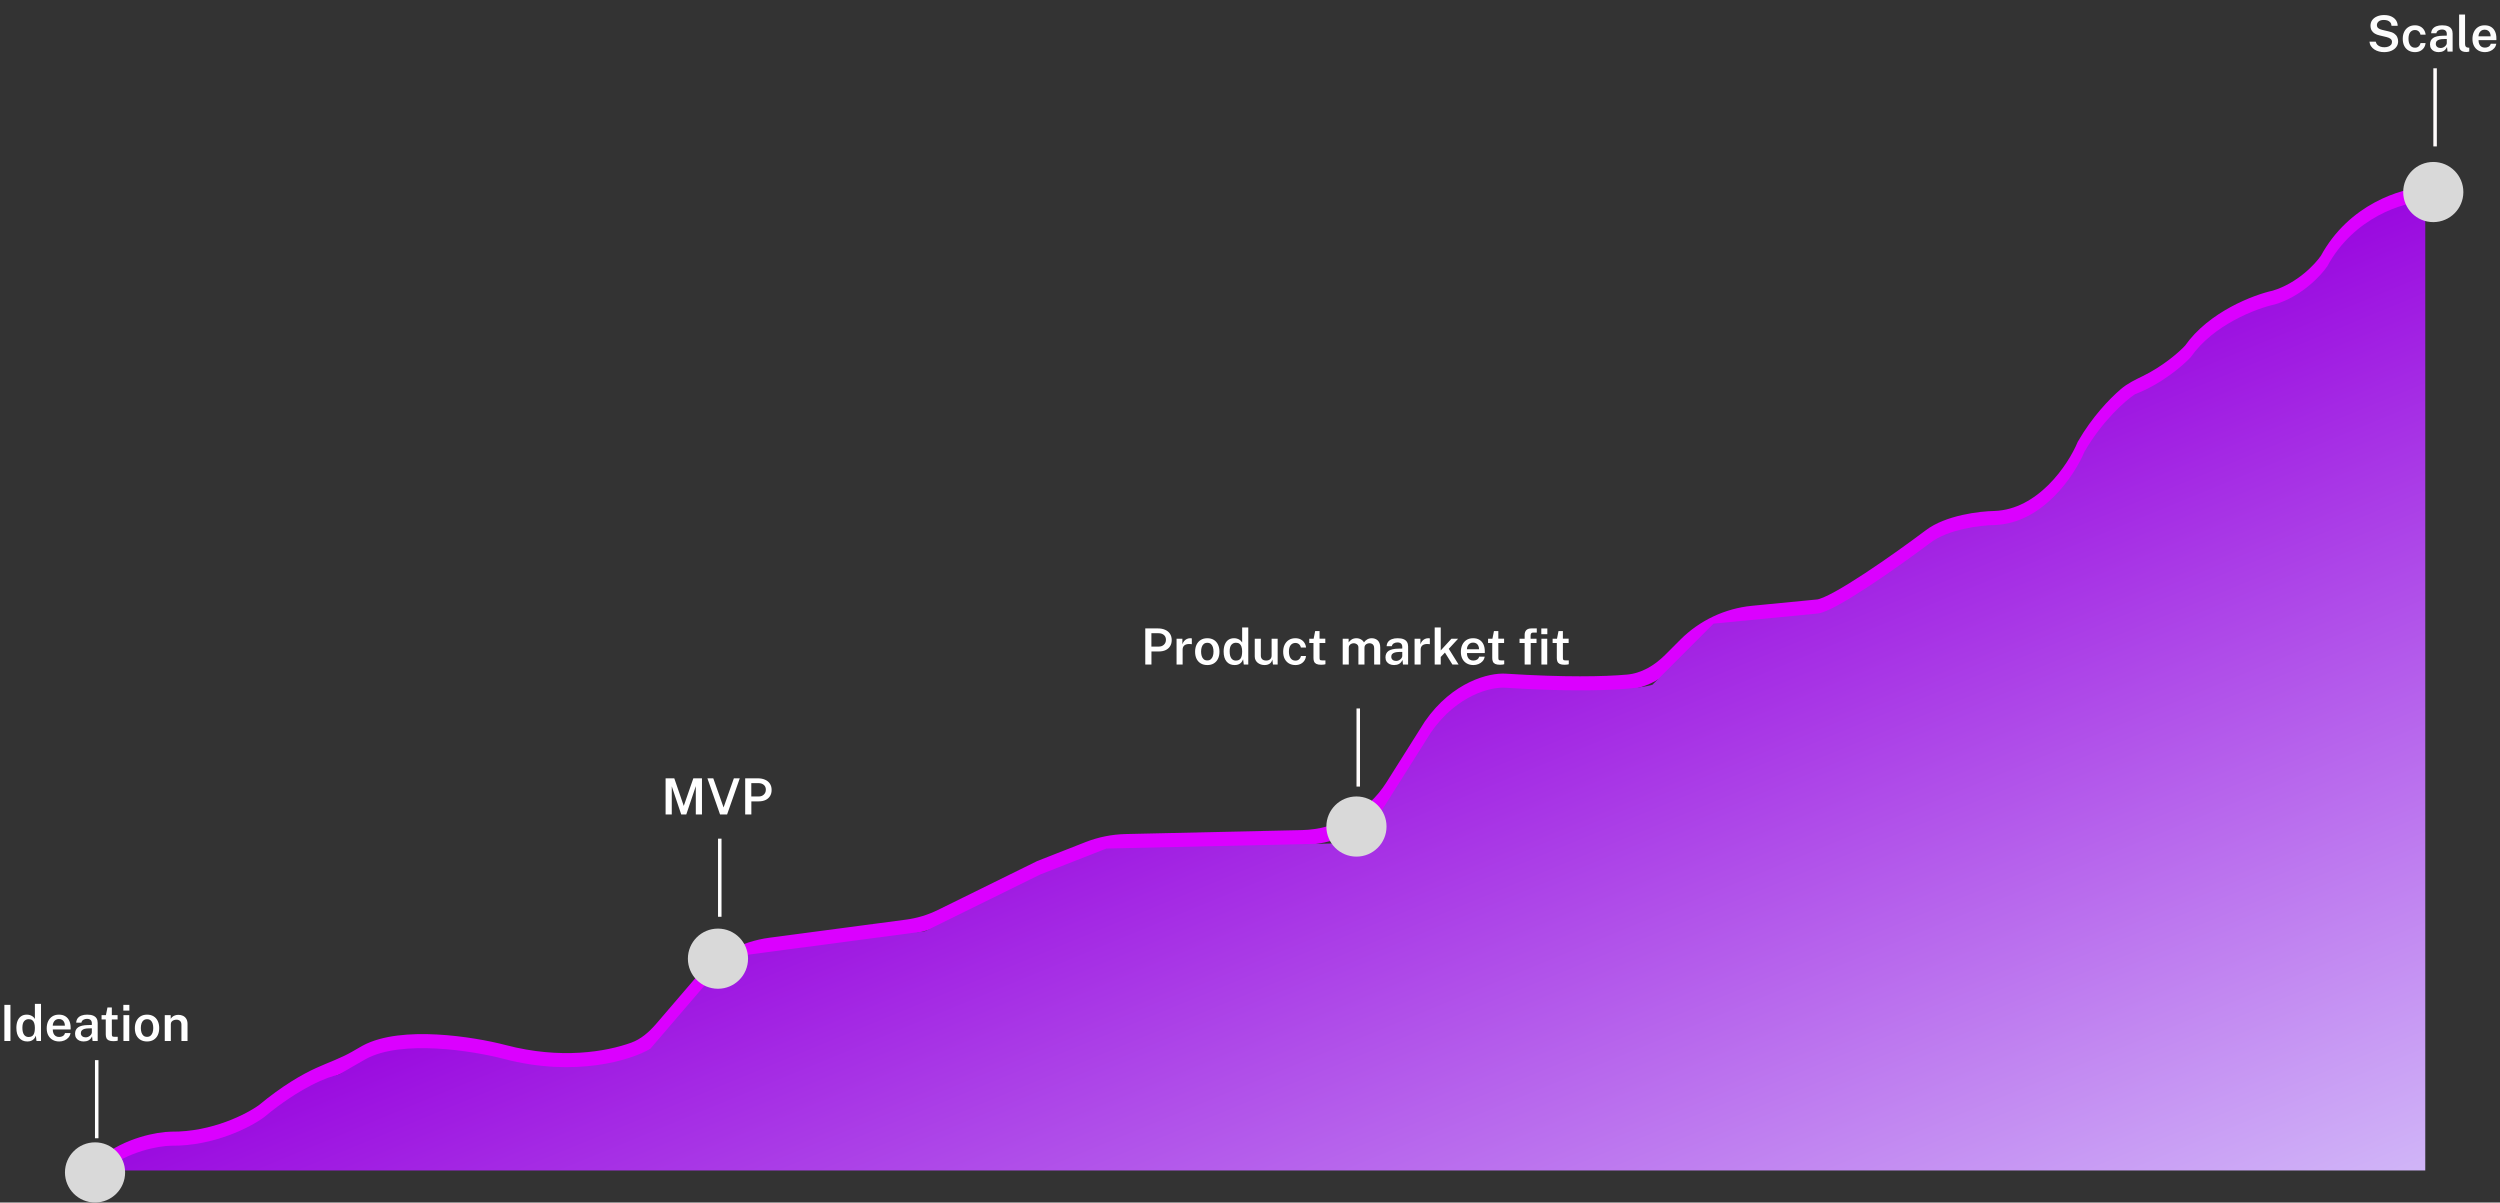 <svg width="1501" height="722" viewBox="0 0 1501 722" fill="none" xmlns="http://www.w3.org/2000/svg">
<rect x="0" y="0" width="1501" height="722" fill="#333333" stroke="none"/>
<path d="M1456.13 116.822C1443.21 117.51 1413.36 126.29 1397.31 155.909C1393.53 161.531 1381.93 173.984 1365.83 178.819C1354.64 181.268 1328.9 191.015 1315.38 210.414C1311.52 214.622 1301.37 223.59 1288.36 229.919C1284.13 231.981 1279.83 233.996 1276.25 237.069C1269.52 242.859 1259.73 253.11 1251.53 267.235C1245.59 281.483 1226.48 310.239 1197.61 311.281C1189.15 311.402 1169.52 313.749 1158.67 322.175C1140.67 335.71 1102.05 363.1 1091.57 364.374L1052.35 368.196C1037.13 369.68 1022.9 376.403 1012.08 387.216L1002.95 396.354C995.841 403.459 987.115 408.655 977.103 409.524C963.094 410.74 939.483 411.251 903.767 408.963C895.491 408.42 874.995 413.002 859.215 435.672L836.248 472.098C824.441 490.824 804.033 502.383 781.901 502.88L675.971 505.259C668.217 505.433 660.556 506.972 653.337 509.806L624.511 521.121L565.083 550.384C558.636 553.559 551.715 555.659 544.593 556.602L462.586 567.464C446.484 569.597 431.733 577.593 421.158 589.922L397.484 617.519C392.808 622.971 387.329 627.79 380.575 630.234C364.718 635.974 336.606 640.784 302.44 631.796C283.886 626.946 241.385 620.156 219.814 631.796L213.56 635.391C206.664 639.355 199.034 642.005 191.782 645.277C183.48 649.022 171.865 655.747 158.433 666.902C150.616 672.704 128.531 684.238 102.734 683.948C95.411 684.057 77.146 687.184 62.669 698.823" stroke="#DB00FF" stroke-width="9"/>
<path d="M1397.31 159.853C1413.36 130.233 1443.21 121.453 1456.13 120.766V702.766H62.669C77.146 691.127 95.411 688 102.734 687.891C128.531 688.181 150.616 676.648 158.433 670.845C180.293 652.691 197.339 646.271 203.13 645.33L219.814 635.739C241.385 624.1 283.886 630.889 302.44 635.739C345.581 647.089 379.07 636.439 390.422 629.695L437.58 574.72L555.349 559.121L624.511 525.064L664.25 509.466L817.341 506.028L859.215 439.616C874.995 416.945 895.491 412.363 903.767 412.906C959.792 416.496 986.031 413.195 992.148 411.096L1028.81 374.434L1091.57 368.318C1102.05 367.044 1140.67 339.654 1158.67 326.118C1169.52 317.693 1189.15 315.345 1197.61 315.224C1226.48 314.182 1245.59 285.426 1251.53 271.179C1262.51 252.272 1276.33 240.307 1281.86 236.688C1297.93 230.55 1310.9 219.244 1315.38 214.358C1328.9 194.959 1354.64 185.211 1365.83 182.762C1381.93 177.927 1393.53 165.475 1397.31 159.853Z" fill="url(#paint0_linear_60_411)"/>
<circle cx="57.06" cy="703.925" r="18.06" fill="#D9D9D9"/>
<circle cx="431.066" cy="575.589" r="18.06" fill="#D9D9D9"/>
<circle cx="814.41" cy="496.257" r="18.06" fill="#D9D9D9"/>
<circle cx="1460.94" cy="115.302" r="18.06" fill="#D9D9D9"/>
<line x1="58.073" y1="636.5" x2="58.073" y2="683.405" stroke="white" stroke-width="2.099"/>
<line x1="432.152" y1="503.531" x2="432.152" y2="550.436" stroke="white" stroke-width="2.099"/>
<line x1="815.495" y1="425.357" x2="815.495" y2="472.262" stroke="#FFFCFC" stroke-width="2.099"/>
<line x1="1462.03" y1="41" x2="1462.03" y2="87.905" stroke="#FFFCFC" stroke-width="2.099"/>
<path d="M2.625 625V603.31H6.27V625H2.625ZM16.414 625.3C14.364 625.3 12.754 624.595 11.584 623.185C10.414 621.775 9.829 619.77 9.829 617.17C9.829 615.55 10.064 614.145 10.534 612.955C11.014 611.755 11.719 610.83 12.649 610.18C13.579 609.52 14.724 609.19 16.084 609.19C16.724 609.19 17.304 609.27 17.824 609.43C18.354 609.58 18.824 609.78 19.234 610.03C19.644 610.28 19.989 610.555 20.269 610.855C20.559 611.155 20.784 611.455 20.944 611.755V602.71H24.619V625H21.919L21.514 621.82C21.384 622.19 21.199 622.58 20.959 622.99C20.729 623.39 20.414 623.765 20.014 624.115C19.624 624.465 19.134 624.75 18.544 624.97C17.954 625.19 17.244 625.3 16.414 625.3ZM17.164 622.615C18.474 622.615 19.429 622.19 20.029 621.34C20.639 620.48 20.944 619.06 20.944 617.08C20.934 615.95 20.794 615 20.524 614.23C20.264 613.46 19.864 612.88 19.324 612.49C18.784 612.1 18.079 611.905 17.209 611.905C16.109 611.905 15.204 612.31 14.494 613.12C13.794 613.93 13.444 615.25 13.444 617.08C13.444 618.9 13.769 620.28 14.419 621.22C15.069 622.15 15.984 622.615 17.164 622.615ZM35.585 625.3C34.095 625.3 32.78 624.985 31.64 624.355C30.51 623.715 29.625 622.805 28.985 621.625C28.355 620.445 28.04 619.04 28.04 617.41C28.04 615.82 28.325 614.41 28.895 613.18C29.475 611.94 30.31 610.965 31.4 610.255C32.5 609.545 33.825 609.19 35.375 609.19C36.905 609.19 38.19 609.515 39.23 610.165C40.27 610.815 41.06 611.725 41.6 612.895C42.14 614.055 42.41 615.415 42.41 616.975V618.085H31.685C31.675 618.965 31.815 619.745 32.105 620.425C32.395 621.105 32.825 621.64 33.395 622.03C33.965 622.41 34.67 622.6 35.51 622.6C36.37 622.6 37.115 622.41 37.745 622.03C38.385 621.64 38.81 621.05 39.02 620.26H42.35C42.17 621.34 41.74 622.255 41.06 623.005C40.39 623.755 39.57 624.325 38.6 624.715C37.64 625.105 36.635 625.3 35.585 625.3ZM31.67 615.82H38.96C38.96 615.07 38.825 614.395 38.555 613.795C38.295 613.185 37.9 612.705 37.37 612.355C36.84 611.995 36.17 611.815 35.36 611.815C34.56 611.815 33.885 612.01 33.335 612.4C32.785 612.79 32.37 613.295 32.09 613.915C31.81 614.525 31.67 615.16 31.67 615.82ZM50.237 625.3C49.247 625.3 48.357 625.12 47.567 624.76C46.787 624.39 46.172 623.865 45.722 623.185C45.282 622.495 45.062 621.66 45.062 620.68C45.062 618.97 45.677 617.68 46.907 616.81C48.147 615.94 50.117 615.485 52.817 615.445L55.142 615.385V614.335C55.142 613.515 54.897 612.875 54.407 612.415C53.927 611.945 53.177 611.715 52.157 611.725C51.397 611.735 50.707 611.915 50.087 612.265C49.467 612.605 49.057 613.18 48.857 613.99H45.752C45.812 612.93 46.117 612.045 46.667 611.335C47.227 610.615 47.992 610.08 48.962 609.73C49.932 609.37 51.052 609.19 52.322 609.19C53.802 609.19 55.007 609.385 55.937 609.775C56.867 610.165 57.552 610.73 57.992 611.47C58.432 612.2 58.652 613.085 58.652 614.125V625H55.577L55.277 622.21C54.727 623.38 54.022 624.19 53.162 624.64C52.312 625.08 51.337 625.3 50.237 625.3ZM51.422 622.825C51.872 622.825 52.317 622.745 52.757 622.585C53.197 622.415 53.592 622.19 53.942 621.91C54.302 621.62 54.587 621.3 54.797 620.95C55.017 620.6 55.132 620.235 55.142 619.855V617.41L53.237 617.44C52.297 617.45 51.472 617.55 50.762 617.74C50.062 617.93 49.517 618.235 49.127 618.655C48.737 619.065 48.542 619.615 48.542 620.305C48.542 621.095 48.817 621.715 49.367 622.165C49.917 622.605 50.602 622.825 51.422 622.825ZM68.148 625.12C66.918 625.12 65.963 624.96 65.284 624.64C64.614 624.31 64.148 623.845 63.889 623.245C63.629 622.645 63.498 621.93 63.498 621.1V612.07H60.978V609.49H63.603L64.519 604.885H67.144V609.475H70.609V612.07H67.144L67.159 620.965C67.159 621.425 67.209 621.765 67.308 621.985C67.418 622.195 67.588 622.335 67.819 622.405C68.058 622.465 68.374 622.495 68.763 622.495H70.683V624.805C70.474 624.885 70.163 624.955 69.754 625.015C69.353 625.085 68.819 625.12 68.148 625.12ZM74.112 625V609.49H77.607V625H74.112ZM74.052 606.775V603.325H77.667V606.775H74.052ZM88.297 625.3C86.817 625.3 85.527 624.985 84.427 624.355C83.327 623.715 82.472 622.8 81.862 621.61C81.262 620.42 80.962 618.99 80.962 617.32C80.962 615.7 81.257 614.28 81.847 613.06C82.437 611.84 83.277 610.89 84.367 610.21C85.467 609.53 86.782 609.19 88.312 609.19C89.792 609.19 91.077 609.515 92.167 610.165C93.257 610.815 94.097 611.745 94.687 612.955C95.287 614.165 95.587 615.62 95.587 617.32C95.587 618.89 95.302 620.275 94.732 621.475C94.172 622.665 93.347 623.6 92.257 624.28C91.177 624.96 89.857 625.3 88.297 625.3ZM88.312 622.525C89.152 622.525 89.842 622.295 90.382 621.835C90.932 621.375 91.342 620.745 91.612 619.945C91.882 619.145 92.017 618.235 92.017 617.215C92.017 616.265 91.897 615.39 91.657 614.59C91.417 613.79 91.022 613.15 90.472 612.67C89.932 612.18 89.212 611.935 88.312 611.935C87.462 611.935 86.757 612.16 86.197 612.61C85.647 613.05 85.237 613.67 84.967 614.47C84.697 615.26 84.562 616.175 84.562 617.215C84.562 618.155 84.682 619.03 84.922 619.84C85.162 620.64 85.557 621.29 86.107 621.79C86.657 622.28 87.392 622.525 88.312 622.525ZM98.925 625V609.49H102.495V611.71C102.735 611.31 103.06 610.925 103.47 610.555C103.89 610.185 104.405 609.885 105.015 609.655C105.625 609.425 106.34 609.31 107.16 609.31C108.12 609.31 109.01 609.5 109.83 609.88C110.66 610.26 111.325 610.855 111.825 611.665C112.335 612.475 112.59 613.52 112.59 614.8V625H108.93V615.235C108.93 614.215 108.65 613.46 108.09 612.97C107.53 612.47 106.825 612.22 105.975 612.22C105.395 612.22 104.845 612.32 104.325 612.52C103.805 612.71 103.38 613.005 103.05 613.405C102.73 613.795 102.57 614.285 102.57 614.875V625H98.925Z" fill="white"/>
<path d="M399.625 489V467.31H404.845L410.53 483.885L416.275 467.31H421.465V489H417.76V471.99L412.045 489H409L403.33 472.095V489H399.625ZM432.32 489L424.73 467.31H428.255L434.435 484.8L440.615 467.31H444.155L436.55 489H432.32ZM447.408 489V467.31H455.103C456.663 467.31 458.058 467.58 459.288 468.12C460.528 468.65 461.503 469.435 462.213 470.475C462.923 471.515 463.278 472.795 463.278 474.315C463.278 475.745 462.953 476.97 462.303 477.99C461.663 479.01 460.768 479.79 459.618 480.33C458.468 480.87 457.123 481.14 455.583 481.14H451.113V489H447.408ZM451.083 478.215H455.493C456.763 478.215 457.798 477.835 458.598 477.075C459.408 476.315 459.813 475.325 459.813 474.105C459.813 472.865 459.393 471.905 458.553 471.225C457.713 470.535 456.658 470.19 455.388 470.19H451.083V478.215Z" fill="white"/>
<path d="M1431.41 31.3C1430.33 31.3 1429.3 31.17 1428.31 30.91C1427.32 30.64 1426.41 30.245 1425.59 29.725C1424.78 29.195 1424.11 28.54 1423.58 27.76C1423.05 26.97 1422.73 26.05 1422.61 25H1426.39C1426.55 25.73 1426.86 26.345 1427.33 26.845C1427.81 27.345 1428.42 27.725 1429.15 27.985C1429.88 28.245 1430.69 28.375 1431.59 28.375C1432.39 28.375 1433.14 28.255 1433.83 28.015C1434.52 27.775 1435.08 27.42 1435.51 26.95C1435.94 26.47 1436.15 25.88 1436.15 25.18C1436.15 24.39 1435.87 23.775 1435.31 23.335C1434.76 22.885 1433.97 22.53 1432.94 22.27L1428.7 21.265C1427.6 21.015 1426.64 20.65 1425.82 20.17C1425.01 19.69 1424.38 19.06 1423.93 18.28C1423.48 17.49 1423.25 16.525 1423.25 15.385C1423.25 14.085 1423.61 12.96 1424.32 12.01C1425.04 11.06 1426.01 10.33 1427.24 9.82C1428.47 9.3 1429.86 9.04 1431.4 9.04C1433.16 9.04 1434.64 9.335 1435.85 9.925C1437.06 10.505 1437.98 11.285 1438.61 12.265C1439.24 13.245 1439.56 14.32 1439.57 15.49H1435.88C1435.8 14.62 1435.55 13.935 1435.12 13.435C1434.69 12.925 1434.14 12.555 1433.48 12.325C1432.82 12.095 1432.09 11.98 1431.29 11.98C1429.87 11.98 1428.82 12.285 1428.13 12.895C1427.44 13.505 1427.09 14.22 1427.09 15.04C1427.09 15.81 1427.35 16.42 1427.86 16.87C1428.37 17.32 1429.15 17.67 1430.2 17.92L1434.23 18.865C1435.58 19.145 1436.67 19.575 1437.49 20.155C1438.31 20.735 1438.9 21.425 1439.27 22.225C1439.65 23.015 1439.84 23.89 1439.84 24.85C1439.84 26.11 1439.48 27.225 1438.76 28.195C1438.05 29.165 1437.07 29.925 1435.81 30.475C1434.55 31.025 1433.08 31.3 1431.41 31.3ZM1449.94 31.3C1448.52 31.3 1447.26 30.99 1446.15 30.37C1445.05 29.74 1444.18 28.83 1443.55 27.64C1442.92 26.44 1442.61 24.995 1442.61 23.305C1442.61 21.695 1442.9 20.285 1443.49 19.075C1444.09 17.855 1444.94 16.905 1446.03 16.225C1447.13 15.535 1448.43 15.19 1449.94 15.19C1451.15 15.19 1452.22 15.43 1453.14 15.91C1454.06 16.39 1454.79 17.055 1455.34 17.905C1455.9 18.755 1456.24 19.72 1456.35 20.8H1453.24C1453.16 20.33 1452.99 19.885 1452.72 19.465C1452.45 19.035 1452.08 18.69 1451.62 18.43C1451.17 18.16 1450.62 18.025 1449.97 18.025C1448.8 18.025 1447.86 18.455 1447.14 19.315C1446.42 20.175 1446.06 21.495 1446.06 23.275C1446.06 24.915 1446.4 26.22 1447.08 27.19C1447.77 28.16 1448.75 28.645 1450.03 28.645C1450.67 28.645 1451.22 28.505 1451.68 28.225C1452.14 27.935 1452.5 27.58 1452.76 27.16C1453.03 26.73 1453.2 26.3 1453.27 25.87H1456.3C1456.21 26.92 1455.89 27.855 1455.33 28.675C1454.77 29.495 1454.03 30.14 1453.11 30.61C1452.19 31.07 1451.13 31.3 1449.94 31.3ZM1464.15 31.3C1463.16 31.3 1462.27 31.12 1461.48 30.76C1460.7 30.39 1460.08 29.865 1459.63 29.185C1459.19 28.495 1458.97 27.66 1458.97 26.68C1458.97 24.97 1459.59 23.68 1460.82 22.81C1462.06 21.94 1464.03 21.485 1466.73 21.445L1469.05 21.385V20.335C1469.05 19.515 1468.81 18.875 1468.32 18.415C1467.84 17.945 1467.09 17.715 1466.07 17.725C1465.31 17.735 1464.62 17.915 1464 18.265C1463.38 18.605 1462.97 19.18 1462.77 19.99H1459.66C1459.72 18.93 1460.03 18.045 1460.58 17.335C1461.14 16.615 1461.9 16.08 1462.87 15.73C1463.84 15.37 1464.96 15.19 1466.23 15.19C1467.71 15.19 1468.92 15.385 1469.85 15.775C1470.78 16.165 1471.46 16.73 1471.9 17.47C1472.34 18.2 1472.56 19.085 1472.56 20.125V31H1469.49L1469.19 28.21C1468.64 29.38 1467.93 30.19 1467.07 30.64C1466.22 31.08 1465.25 31.3 1464.15 31.3ZM1465.33 28.825C1465.78 28.825 1466.23 28.745 1466.67 28.585C1467.11 28.415 1467.5 28.19 1467.85 27.91C1468.21 27.62 1468.5 27.3 1468.71 26.95C1468.93 26.6 1469.04 26.235 1469.05 25.855V23.41L1467.15 23.44C1466.21 23.45 1465.38 23.55 1464.67 23.74C1463.97 23.93 1463.43 24.235 1463.04 24.655C1462.65 25.065 1462.45 25.615 1462.45 26.305C1462.45 27.095 1462.73 27.715 1463.28 28.165C1463.83 28.605 1464.51 28.825 1465.33 28.825ZM1480.92 31.225C1479.92 31.225 1479.12 31.1 1478.52 30.85C1477.92 30.6 1477.47 30.265 1477.17 29.845C1476.87 29.425 1476.67 28.955 1476.58 28.435C1476.49 27.905 1476.45 27.365 1476.45 26.815V8.71H1480.02V26.395C1480.02 27.065 1480.15 27.585 1480.42 27.955C1480.7 28.325 1481.15 28.54 1481.77 28.6L1482.55 28.63V30.925C1482.28 31.005 1482.01 31.075 1481.73 31.135C1481.45 31.195 1481.18 31.225 1480.92 31.225ZM1492.01 31.3C1490.52 31.3 1489.2 30.985 1488.06 30.355C1486.93 29.715 1486.05 28.805 1485.41 27.625C1484.78 26.445 1484.46 25.04 1484.46 23.41C1484.46 21.82 1484.75 20.41 1485.32 19.18C1485.9 17.94 1486.73 16.965 1487.82 16.255C1488.92 15.545 1490.25 15.19 1491.8 15.19C1493.33 15.19 1494.61 15.515 1495.65 16.165C1496.69 16.815 1497.48 17.725 1498.02 18.895C1498.56 20.055 1498.83 21.415 1498.83 22.975V24.085H1488.11C1488.1 24.965 1488.24 25.745 1488.53 26.425C1488.82 27.105 1489.25 27.64 1489.82 28.03C1490.39 28.41 1491.09 28.6 1491.93 28.6C1492.79 28.6 1493.54 28.41 1494.17 28.03C1494.81 27.64 1495.23 27.05 1495.44 26.26H1498.77C1498.59 27.34 1498.16 28.255 1497.48 29.005C1496.81 29.755 1495.99 30.325 1495.02 30.715C1494.06 31.105 1493.06 31.3 1492.01 31.3ZM1488.09 21.82H1495.38C1495.38 21.07 1495.25 20.395 1494.98 19.795C1494.72 19.185 1494.32 18.705 1493.79 18.355C1493.26 17.995 1492.59 17.815 1491.78 17.815C1490.98 17.815 1490.31 18.01 1489.76 18.4C1489.21 18.79 1488.79 19.295 1488.51 19.915C1488.23 20.525 1488.09 21.16 1488.09 21.82Z" fill="#FCFCFC"/>
<path d="M687.625 399V377.31H695.32C696.88 377.31 698.275 377.58 699.505 378.12C700.745 378.65 701.72 379.435 702.43 380.475C703.14 381.515 703.495 382.795 703.495 384.315C703.495 385.745 703.17 386.97 702.52 387.99C701.88 389.01 700.985 389.79 699.835 390.33C698.685 390.87 697.34 391.14 695.8 391.14H691.33V399H687.625ZM691.3 388.215H695.71C696.98 388.215 698.015 387.835 698.815 387.075C699.625 386.315 700.03 385.325 700.03 384.105C700.03 382.865 699.61 381.905 698.77 381.225C697.93 380.535 696.875 380.19 695.605 380.19H691.3V388.215ZM706.406 399V383.49H709.901V386.85C710.151 386.08 710.506 385.425 710.966 384.885C711.436 384.335 711.986 383.915 712.616 383.625C713.246 383.335 713.931 383.19 714.671 383.19C714.851 383.19 715.026 383.2 715.196 383.22C715.366 383.24 715.491 383.275 715.571 383.325V386.82C715.461 386.77 715.316 386.735 715.136 386.715C714.966 386.695 714.816 386.685 714.686 386.685C713.936 386.625 713.271 386.655 712.691 386.775C712.121 386.895 711.636 387.1 711.236 387.39C710.846 387.67 710.551 388.03 710.351 388.47C710.151 388.9 710.051 389.405 710.051 389.985V399H706.406ZM724.869 399.3C723.389 399.3 722.099 398.985 720.999 398.355C719.899 397.715 719.044 396.8 718.434 395.61C717.834 394.42 717.534 392.99 717.534 391.32C717.534 389.7 717.829 388.28 718.419 387.06C719.009 385.84 719.849 384.89 720.939 384.21C722.039 383.53 723.354 383.19 724.884 383.19C726.364 383.19 727.649 383.515 728.739 384.165C729.829 384.815 730.669 385.745 731.259 386.955C731.859 388.165 732.159 389.62 732.159 391.32C732.159 392.89 731.874 394.275 731.304 395.475C730.744 396.665 729.919 397.6 728.829 398.28C727.749 398.96 726.429 399.3 724.869 399.3ZM724.884 396.525C725.724 396.525 726.414 396.295 726.954 395.835C727.504 395.375 727.914 394.745 728.184 393.945C728.454 393.145 728.589 392.235 728.589 391.215C728.589 390.265 728.469 389.39 728.229 388.59C727.989 387.79 727.594 387.15 727.044 386.67C726.504 386.18 725.784 385.935 724.884 385.935C724.034 385.935 723.329 386.16 722.769 386.61C722.219 387.05 721.809 387.67 721.539 388.47C721.269 389.26 721.134 390.175 721.134 391.215C721.134 392.155 721.254 393.03 721.494 393.84C721.734 394.64 722.129 395.29 722.679 395.79C723.229 396.28 723.964 396.525 724.884 396.525ZM741.258 399.3C739.208 399.3 737.598 398.595 736.428 397.185C735.258 395.775 734.673 393.77 734.673 391.17C734.673 389.55 734.908 388.145 735.378 386.955C735.858 385.755 736.563 384.83 737.493 384.18C738.423 383.52 739.568 383.19 740.928 383.19C741.568 383.19 742.148 383.27 742.668 383.43C743.198 383.58 743.668 383.78 744.078 384.03C744.488 384.28 744.833 384.555 745.113 384.855C745.403 385.155 745.628 385.455 745.788 385.755V376.71H749.463V399H746.763L746.358 395.82C746.228 396.19 746.043 396.58 745.803 396.99C745.573 397.39 745.258 397.765 744.858 398.115C744.468 398.465 743.978 398.75 743.388 398.97C742.798 399.19 742.088 399.3 741.258 399.3ZM742.008 396.615C743.318 396.615 744.273 396.19 744.873 395.34C745.483 394.48 745.788 393.06 745.788 391.08C745.778 389.95 745.638 389 745.368 388.23C745.108 387.46 744.708 386.88 744.168 386.49C743.628 386.1 742.923 385.905 742.053 385.905C740.953 385.905 740.048 386.31 739.338 387.12C738.638 387.93 738.288 389.25 738.288 391.08C738.288 392.9 738.613 394.28 739.263 395.22C739.913 396.15 740.828 396.615 742.008 396.615ZM759.274 399.3C758.514 399.3 757.779 399.19 757.069 398.97C756.369 398.74 755.739 398.41 755.179 397.98C754.619 397.54 754.174 397 753.844 396.36C753.514 395.72 753.349 394.975 753.349 394.125V383.49H757.009V393.705C757.009 394.545 757.274 395.235 757.804 395.775C758.344 396.315 759.154 396.585 760.234 396.585C761.214 396.585 761.999 396.33 762.589 395.82C763.179 395.3 763.474 394.555 763.474 393.585V383.49H767.104V399H764.299L763.894 395.97C763.704 396.82 763.369 397.49 762.889 397.98C762.419 398.46 761.864 398.8 761.224 399C760.594 399.2 759.944 399.3 759.274 399.3ZM777.75 399.3C776.33 399.3 775.065 398.99 773.955 398.37C772.855 397.74 771.99 396.83 771.36 395.64C770.73 394.44 770.415 392.995 770.415 391.305C770.415 389.695 770.71 388.285 771.3 387.075C771.9 385.855 772.745 384.905 773.835 384.225C774.935 383.535 776.24 383.19 777.75 383.19C778.96 383.19 780.025 383.43 780.945 383.91C781.865 384.39 782.6 385.055 783.15 385.905C783.71 386.755 784.045 387.72 784.155 388.8H781.05C780.97 388.33 780.795 387.885 780.525 387.465C780.255 387.035 779.89 386.69 779.43 386.43C778.98 386.16 778.43 386.025 777.78 386.025C776.61 386.025 775.665 386.455 774.945 387.315C774.225 388.175 773.865 389.495 773.865 391.275C773.865 392.915 774.205 394.22 774.885 395.19C775.575 396.16 776.56 396.645 777.84 396.645C778.48 396.645 779.03 396.505 779.49 396.225C779.95 395.935 780.31 395.58 780.57 395.16C780.84 394.73 781.01 394.3 781.08 393.87H784.11C784.02 394.92 783.695 395.855 783.135 396.675C782.575 397.495 781.835 398.14 780.915 398.61C779.995 399.07 778.94 399.3 777.75 399.3ZM793.256 399.12C792.026 399.12 791.071 398.96 790.391 398.64C789.721 398.31 789.256 397.845 788.996 397.245C788.736 396.645 788.606 395.93 788.606 395.1V386.07H786.086V383.49H788.711L789.626 378.885H792.251V383.475H795.716V386.07H792.251L792.266 394.965C792.266 395.425 792.316 395.765 792.416 395.985C792.526 396.195 792.696 396.335 792.926 396.405C793.166 396.465 793.481 396.495 793.871 396.495H795.791V398.805C795.581 398.885 795.271 398.955 794.861 399.015C794.461 399.085 793.926 399.12 793.256 399.12ZM806.162 399V383.49H809.717V385.71C810.167 385.03 810.777 384.44 811.547 383.94C812.327 383.44 813.317 383.19 814.517 383.19C815.067 383.19 815.622 383.285 816.182 383.475C816.752 383.665 817.277 383.945 817.757 384.315C818.247 384.685 818.637 385.145 818.927 385.695C819.417 384.965 820.067 384.365 820.877 383.895C821.697 383.425 822.617 383.19 823.637 383.19C824.197 383.19 824.772 383.28 825.362 383.46C825.962 383.64 826.512 383.94 827.012 384.36C827.512 384.78 827.917 385.355 828.227 386.085C828.537 386.805 828.692 387.71 828.692 388.8V399H825.047V389.235C825.047 388.465 824.912 387.86 824.642 387.42C824.372 386.98 824.022 386.67 823.592 386.49C823.172 386.3 822.722 386.205 822.242 386.205C821.812 386.205 821.362 386.29 820.892 386.46C820.432 386.63 820.037 386.91 819.707 387.3C819.387 387.69 819.227 388.215 819.227 388.875V399H815.582V388.65C815.582 388.11 815.442 387.66 815.162 387.3C814.882 386.94 814.527 386.67 814.097 386.49C813.677 386.3 813.247 386.205 812.807 386.205C812.357 386.205 811.897 386.3 811.427 386.49C810.967 386.68 810.582 386.97 810.272 387.36C809.962 387.75 809.807 388.255 809.807 388.875V399H806.162ZM837.014 399.3C836.024 399.3 835.134 399.12 834.344 398.76C833.564 398.39 832.949 397.865 832.499 397.185C832.059 396.495 831.839 395.66 831.839 394.68C831.839 392.97 832.454 391.68 833.684 390.81C834.924 389.94 836.894 389.485 839.594 389.445L841.919 389.385V388.335C841.919 387.515 841.674 386.875 841.184 386.415C840.704 385.945 839.954 385.715 838.934 385.725C838.174 385.735 837.484 385.915 836.864 386.265C836.244 386.605 835.834 387.18 835.634 387.99H832.529C832.589 386.93 832.894 386.045 833.444 385.335C834.004 384.615 834.769 384.08 835.739 383.73C836.709 383.37 837.829 383.19 839.099 383.19C840.579 383.19 841.784 383.385 842.714 383.775C843.644 384.165 844.329 384.73 844.769 385.47C845.209 386.2 845.429 387.085 845.429 388.125V399H842.354L842.054 396.21C841.504 397.38 840.799 398.19 839.939 398.64C839.089 399.08 838.114 399.3 837.014 399.3ZM838.199 396.825C838.649 396.825 839.094 396.745 839.534 396.585C839.974 396.415 840.369 396.19 840.719 395.91C841.079 395.62 841.364 395.3 841.574 394.95C841.794 394.6 841.909 394.235 841.919 393.855V391.41L840.014 391.44C839.074 391.45 838.249 391.55 837.539 391.74C836.839 391.93 836.294 392.235 835.904 392.655C835.514 393.065 835.319 393.615 835.319 394.305C835.319 395.095 835.594 395.715 836.144 396.165C836.694 396.605 837.379 396.825 838.199 396.825ZM849.316 399V383.49H852.811V386.85C853.061 386.08 853.416 385.425 853.876 384.885C854.346 384.335 854.896 383.915 855.526 383.625C856.156 383.335 856.841 383.19 857.581 383.19C857.761 383.19 857.936 383.2 858.106 383.22C858.276 383.24 858.401 383.275 858.481 383.325V386.82C858.371 386.77 858.226 386.735 858.046 386.715C857.876 386.695 857.726 386.685 857.596 386.685C856.846 386.625 856.181 386.655 855.601 386.775C855.031 386.895 854.546 387.1 854.146 387.39C853.756 387.67 853.461 388.03 853.261 388.47C853.061 388.9 852.961 389.405 852.961 389.985V399H849.316ZM861.386 399V376.71H865.016V390.525L871.451 383.49H875.456L869.846 389.55L875.741 399H872.036L867.536 391.815L865.016 394.455V399H861.386ZM884.648 399.3C883.158 399.3 881.843 398.985 880.703 398.355C879.573 397.715 878.688 396.805 878.048 395.625C877.418 394.445 877.103 393.04 877.103 391.41C877.103 389.82 877.388 388.41 877.958 387.18C878.538 385.94 879.373 384.965 880.463 384.255C881.563 383.545 882.888 383.19 884.438 383.19C885.968 383.19 887.253 383.515 888.293 384.165C889.333 384.815 890.123 385.725 890.663 386.895C891.203 388.055 891.473 389.415 891.473 390.975V392.085H880.748C880.738 392.965 880.878 393.745 881.168 394.425C881.458 395.105 881.888 395.64 882.458 396.03C883.028 396.41 883.733 396.6 884.573 396.6C885.433 396.6 886.178 396.41 886.808 396.03C887.448 395.64 887.873 395.05 888.083 394.26H891.413C891.233 395.34 890.803 396.255 890.123 397.005C889.453 397.755 888.633 398.325 887.663 398.715C886.703 399.105 885.698 399.3 884.648 399.3ZM880.733 389.82H888.023C888.023 389.07 887.888 388.395 887.618 387.795C887.358 387.185 886.963 386.705 886.433 386.355C885.903 385.995 885.233 385.815 884.423 385.815C883.623 385.815 882.948 386.01 882.398 386.4C881.848 386.79 881.433 387.295 881.153 387.915C880.873 388.525 880.733 389.16 880.733 389.82ZM900.6 399.12C899.37 399.12 898.415 398.96 897.735 398.64C897.065 398.31 896.6 397.845 896.34 397.245C896.08 396.645 895.95 395.93 895.95 395.1V386.07H893.43V383.49H896.055L896.97 378.885H899.595V383.475H903.06V386.07H899.595L899.61 394.965C899.61 395.425 899.66 395.765 899.76 395.985C899.87 396.195 900.04 396.335 900.27 396.405C900.51 396.465 900.825 396.495 901.215 396.495H903.135V398.805C902.925 398.885 902.615 398.955 902.205 399.015C901.805 399.085 901.27 399.12 900.6 399.12ZM915.396 399V386.07H912.336V383.49H915.396V381.18C915.396 379.94 915.736 378.985 916.416 378.315C917.106 377.645 918.101 377.31 919.401 377.31H922.671L922.686 379.8H920.526C919.936 379.8 919.531 379.955 919.311 380.265C919.091 380.565 918.981 381.04 918.981 381.69V383.49H922.536V386.07H919.041V399H915.396ZM925.461 399V383.49H928.956V399H925.461ZM925.401 380.775V377.325H929.016V380.775H925.401ZM939.359 399.12C938.129 399.12 937.174 398.96 936.494 398.64C935.824 398.31 935.359 397.845 935.099 397.245C934.839 396.645 934.709 395.93 934.709 395.1V386.07H932.189V383.49H934.814L935.729 378.885H938.354V383.475H941.819V386.07H938.354L938.369 394.965C938.369 395.425 938.419 395.765 938.519 395.985C938.629 396.195 938.799 396.335 939.029 396.405C939.269 396.465 939.584 396.495 939.974 396.495H941.894V398.805C941.684 398.885 941.374 398.955 940.964 399.015C940.564 399.085 940.029 399.12 939.359 399.12Z" fill="white"/>
<defs>
<linearGradient id="paint0_linear_60_411" x1="780.281" y1="384.459" x2="1054.11" y2="1048.54" gradientUnits="userSpaceOnUse">
<stop stop-color="#9906DF"/>
<stop offset="1" stop-color="#E1EAFF"/>
</linearGradient>
</defs>
</svg>
